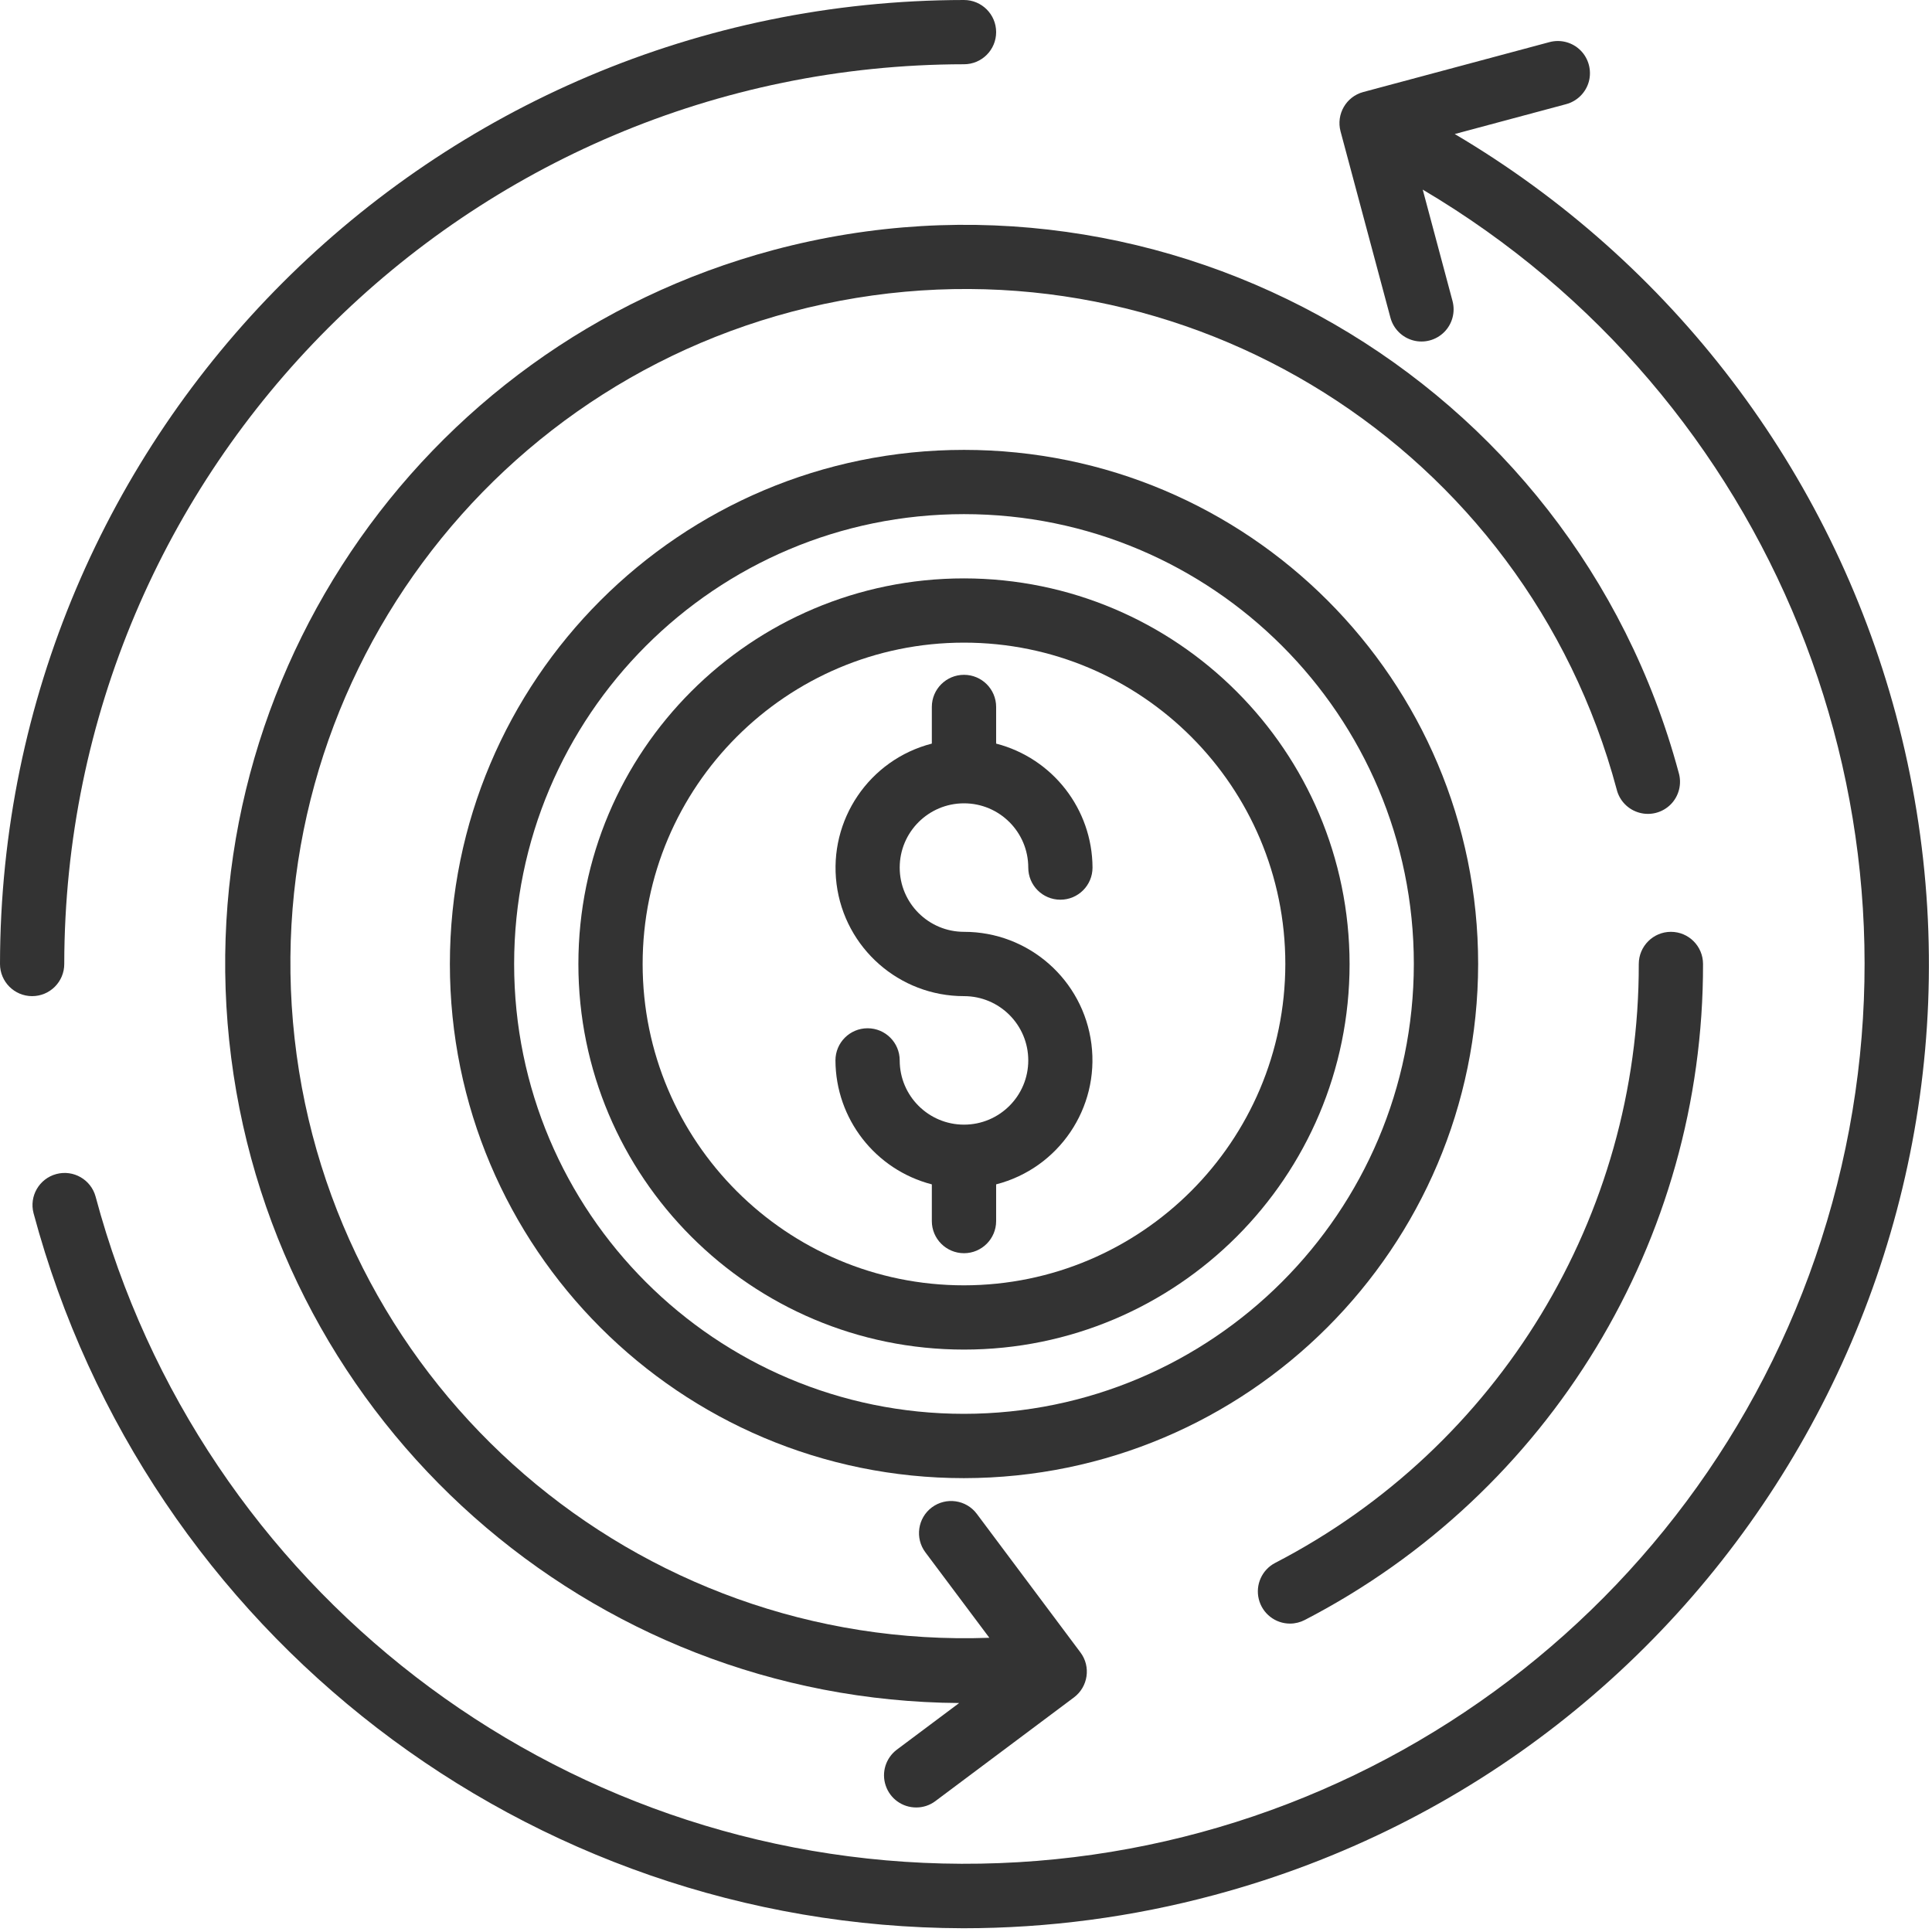 <?xml version="1.0" encoding="UTF-8"?>
<svg width="35px" height="35px" viewBox="0 0 35 35" version="1.1" xmlns="http://www.w3.org/2000/svg" xmlns:xlink="http://www.w3.org/1999/xlink">
    <!-- Generator: sketchtool 59.1 (101010) - https://sketch.com -->
    <title>E5184F13-5194-4B07-AA52-CD732D51242F</title>
    <desc>Created with sketchtool.</desc>
    <g id="Page-1" stroke="none" stroke-width="1" fill="none" fill-rule="evenodd">
        <g id="UI-kit-module-7" transform="translate(-172, -325)" fill="#333333" fill-rule="nonzero">
            <g id="dollar" transform="translate(172, 325)">
                <path d="M34.345,12.942 C33.159,8.527 30.29,4.753 26.354,2.428 L28.372,1.887 C28.573,1.833 28.73,1.676 28.784,1.476 C28.837,1.275 28.78,1.06 28.633,0.913 C28.486,0.766 28.271,0.709 28.07,0.763 L24.697,1.667 C24.387,1.75 24.203,2.069 24.285,2.379 L25.189,5.755 C25.243,5.956 25.4,6.113 25.601,6.167 C25.802,6.221 26.016,6.163 26.163,6.016 C26.31,5.869 26.367,5.655 26.314,5.454 L25.774,3.435 C32.106,7.179 35.146,14.701 33.192,21.794 C31.237,28.887 24.774,33.791 17.418,33.764 C10.061,33.737 3.634,28.785 1.732,21.678 C1.648,21.369 1.33,21.186 1.02,21.269 C0.711,21.352 0.526,21.669 0.608,21.979 C2.653,29.604 9.555,34.912 17.45,34.932 C18.986,34.932 20.516,34.729 21.999,34.33 C31.314,31.833 36.841,22.257 34.345,12.942 Z" id="Path"></path>
                <path d="M14.013,4.529 C7.538,6.259 3.339,12.511 4.188,19.16 C5.038,25.809 10.673,30.806 17.376,30.852 L16.248,31.696 C16.047,31.847 15.965,32.109 16.045,32.346 C16.124,32.584 16.346,32.744 16.597,32.744 C16.723,32.745 16.846,32.704 16.946,32.628 L19.456,30.75 C19.713,30.557 19.766,30.192 19.573,29.935 L17.696,27.425 C17.504,27.168 17.139,27.116 16.881,27.308 C16.624,27.501 16.572,27.866 16.765,28.123 L17.923,29.67 C11.534,29.901 6.047,25.168 5.337,18.814 C4.628,12.46 8.935,6.633 15.218,5.449 C21.5,4.264 27.634,8.122 29.287,14.298 C29.336,14.504 29.494,14.667 29.698,14.723 C29.902,14.78 30.12,14.721 30.269,14.57 C30.417,14.419 30.471,14.199 30.411,13.997 C28.49,6.859 21.155,2.624 14.013,4.529 Z" id="Path"></path>
                <path d="M26.778,17.464 C26.778,12.32 22.608,8.15 17.464,8.15 C12.32,8.15 8.15,12.32 8.15,17.464 C8.15,22.608 12.32,26.778 17.464,26.778 C22.605,26.771 26.771,22.605 26.778,17.464 Z M17.464,25.613 C12.963,25.613 9.314,21.965 9.314,17.464 C9.314,12.963 12.963,9.314 17.464,9.314 C21.965,9.314 25.613,12.963 25.613,17.464 C25.608,21.963 21.963,25.608 17.464,25.613 L17.464,25.613 Z" id="Shape"></path>
                <path d="M17.464,10.478 C13.606,10.478 10.478,13.606 10.478,17.464 C10.478,21.322 13.606,24.449 17.464,24.449 C21.322,24.449 24.449,21.322 24.449,17.464 C24.445,13.607 21.32,10.482 17.464,10.478 L17.464,10.478 Z M17.464,23.285 C14.249,23.285 11.642,20.679 11.642,17.464 C11.642,14.249 14.249,11.642 17.464,11.642 C20.679,11.642 23.285,14.249 23.285,17.464 C23.281,20.677 20.677,23.281 17.464,23.285 Z" id="Shape"></path>
                <path d="M1.164,17.464 C1.175,8.466 8.466,1.175 17.464,1.164 C17.785,1.164 18.046,0.904 18.046,0.582 C18.046,0.261 17.785,0 17.464,0 C7.823,0.011 0.011,7.823 0,17.464 C0,17.785 0.261,18.046 0.582,18.046 C0.904,18.046 1.164,17.785 1.164,17.464 L1.164,17.464 Z" id="Path"></path>
                <path d="M23.37,29.413 C23.463,29.413 23.555,29.39 23.638,29.347 C28.077,27.048 30.861,22.463 30.852,17.464 C30.852,17.142 30.592,16.881 30.27,16.881 C29.949,16.881 29.688,17.142 29.688,17.464 C29.696,22.028 27.154,26.215 23.1,28.314 C22.862,28.438 22.74,28.709 22.804,28.969 C22.868,29.23 23.101,29.413 23.37,29.413 Z" id="Path"></path>
                <path d="M17.464,14.553 C18.107,14.553 18.628,15.074 18.628,15.717 C18.628,16.039 18.888,16.299 19.21,16.299 C19.531,16.299 19.792,16.039 19.792,15.717 C19.788,14.659 19.071,13.736 18.046,13.471 L18.046,12.807 C18.046,12.485 17.785,12.225 17.464,12.225 C17.142,12.225 16.881,12.485 16.881,12.807 L16.881,13.471 C15.747,13.763 15.008,14.854 15.155,16.015 C15.303,17.177 16.293,18.047 17.464,18.046 C18.107,18.046 18.628,18.567 18.628,19.21 C18.628,19.853 18.107,20.374 17.464,20.374 C16.821,20.374 16.299,19.853 16.299,19.21 C16.299,18.888 16.039,18.628 15.717,18.628 C15.396,18.628 15.135,18.888 15.135,19.21 C15.139,20.269 15.857,21.191 16.881,21.456 L16.881,22.121 C16.881,22.442 17.142,22.703 17.464,22.703 C17.785,22.703 18.046,22.442 18.046,22.121 L18.046,21.456 C19.18,21.164 19.92,20.074 19.772,18.912 C19.624,17.75 18.635,16.88 17.464,16.881 C16.821,16.881 16.299,16.36 16.299,15.717 C16.299,15.074 16.821,14.553 17.464,14.553 L17.464,14.553 Z" id="Path"></path>
            </g>
        </g>
    </g>
</svg>